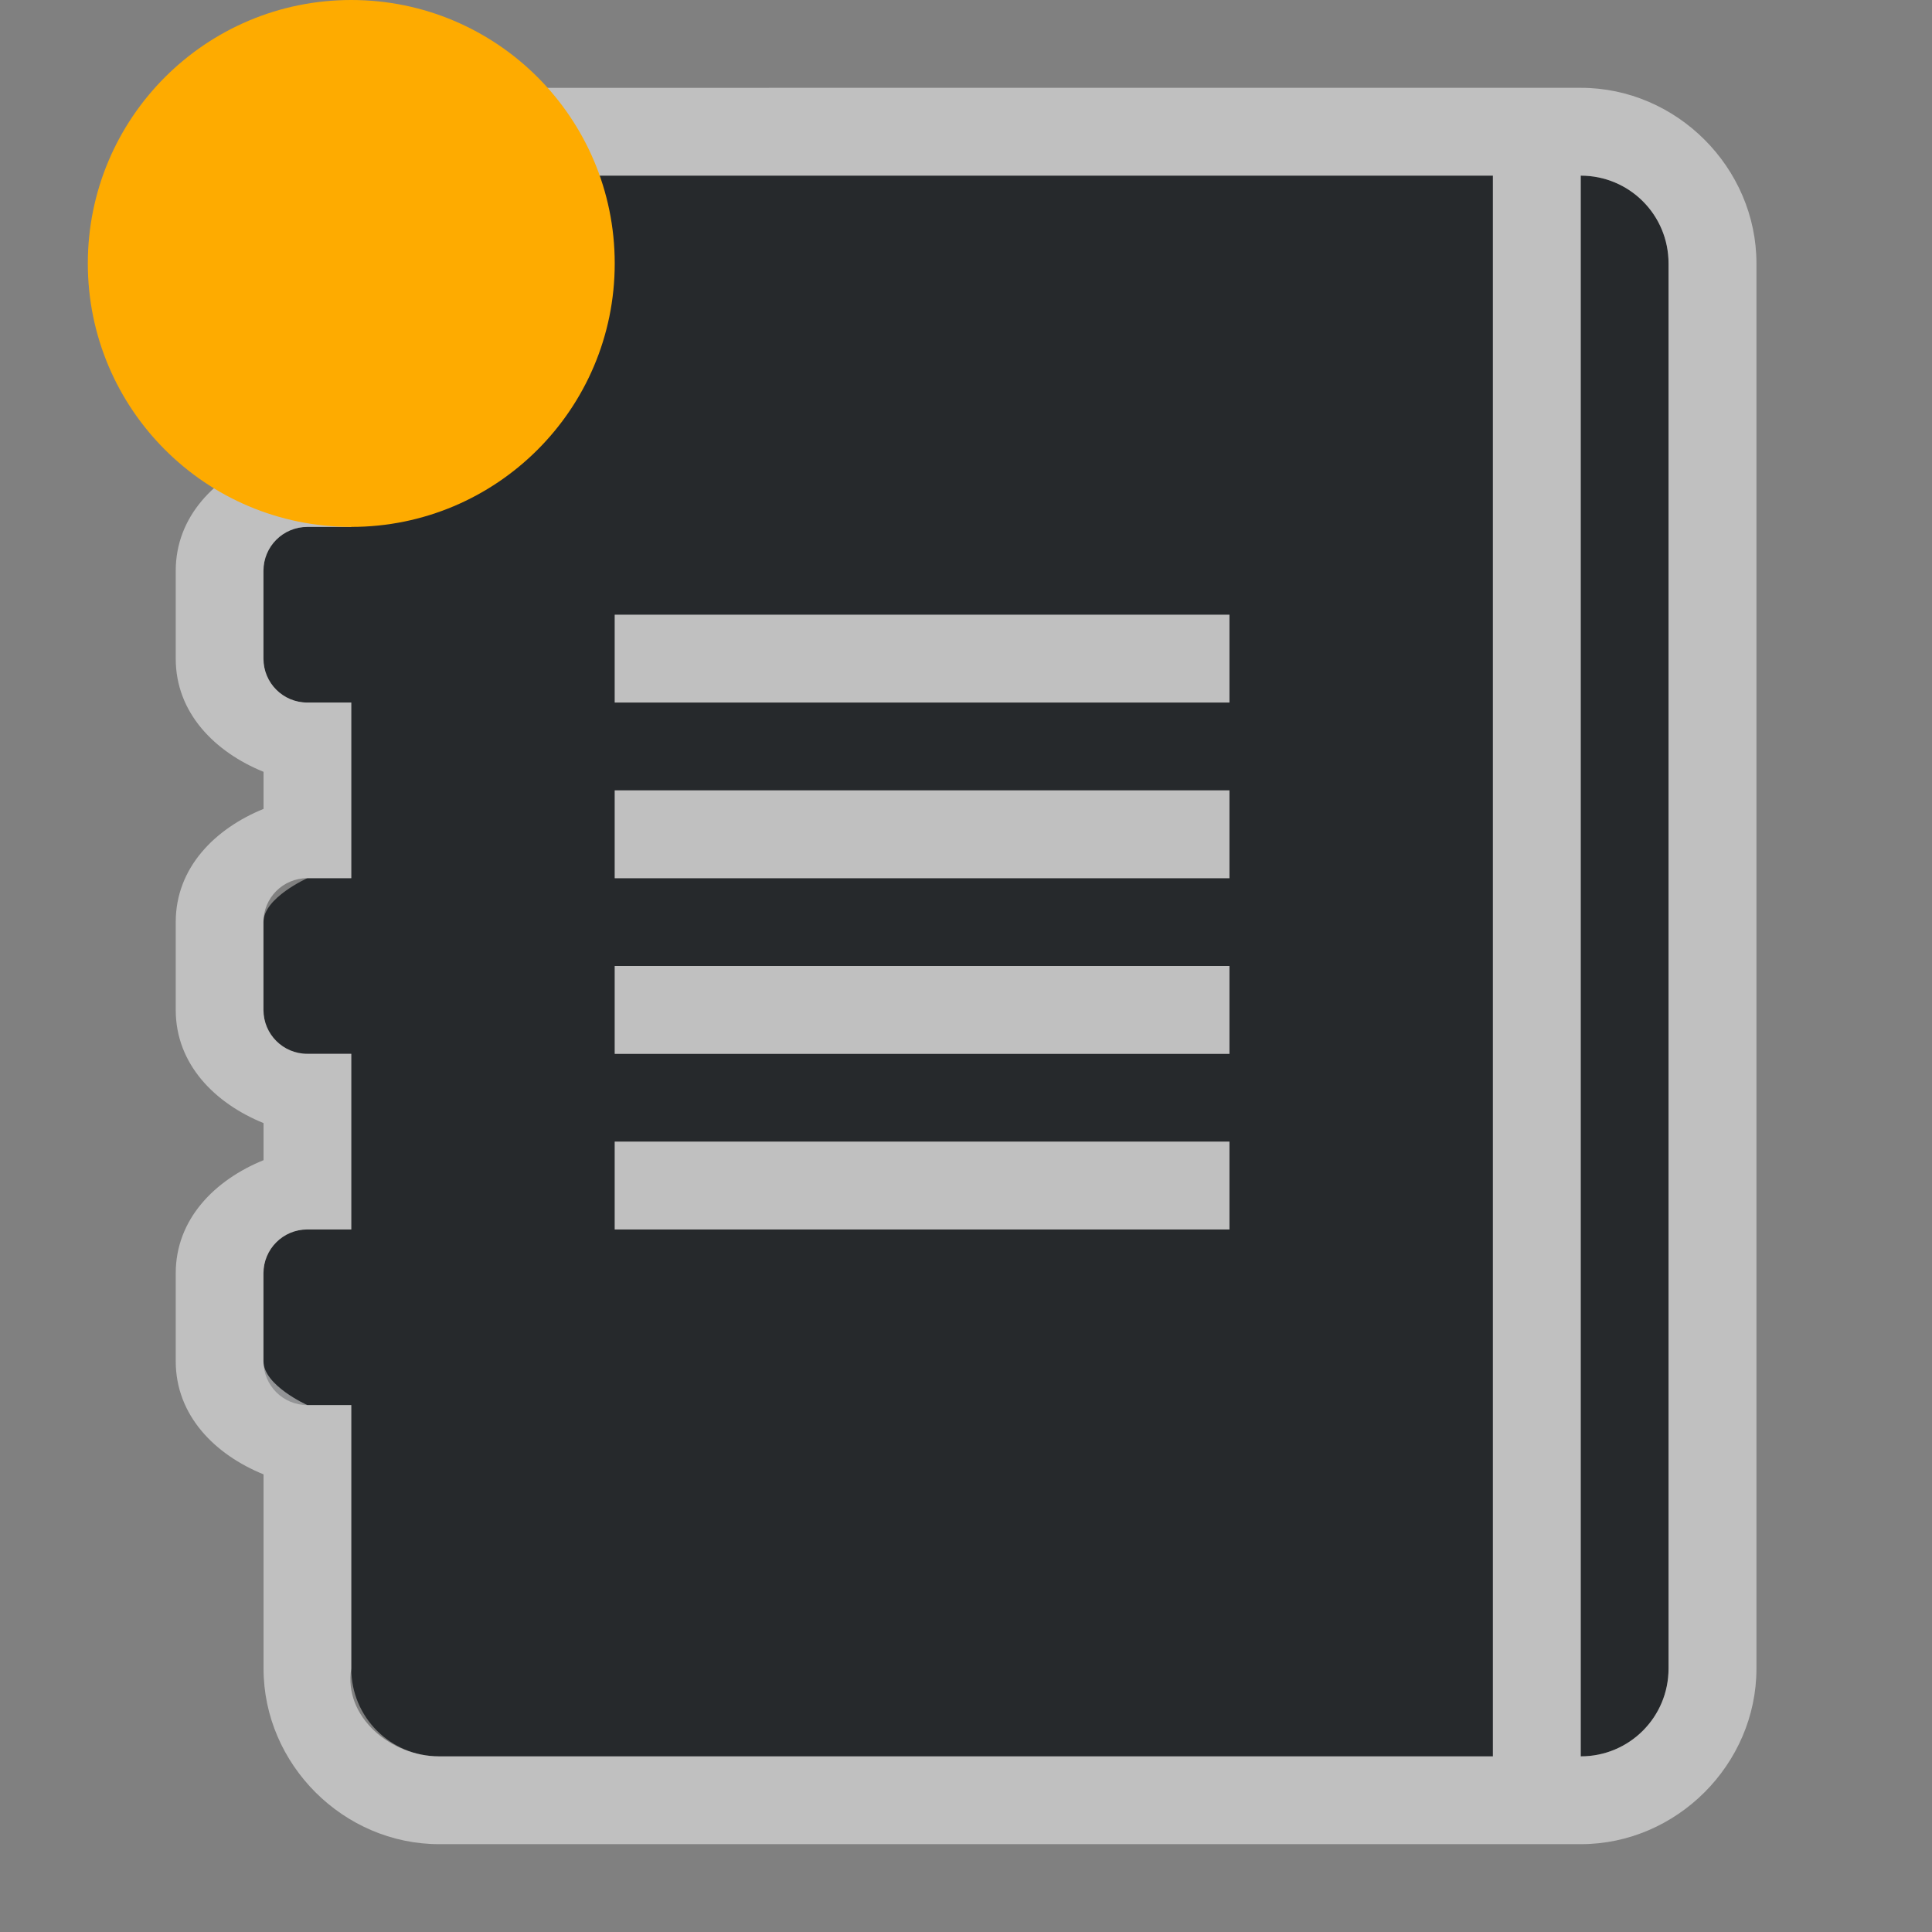 <?xml version="1.0" encoding="UTF-8"?>
<svg id="d" width="22" height="22" version="1.1" xmlns="http://www.w3.org/2000/svg" xmlns:cc="http://creativecommons.org/ns#" xmlns:dc="http://purl.org/dc/elements/1.1/" xmlns:rdf="http://www.w3.org/1999/02/22-rdf-syntax-ns#">
	<rect width="100%" height="100%" fill="#808080" stroke="none"/>
	<defs id="e">
		<style id="current-color-scheme" type="text/css">.ColorScheme-Text {color:#090d11;}.ColorScheme-Background{color:#ffffff;}.ColorScheme-NeutralText {color:#feab00;}</style>
	</defs>
	<path id="b" class="ColorScheme-Text" d="m5 2c-0.554 0-0.866 0.463-1 1v3h-0.5c-0.277 0-0.5 0.223-0.5 0.5v1c0 0.277 0.223 0.5 0.5 0.5h0.5v2h-0.5s-0.5 0.223-0.5 0.5v1c0 0.277 0.223 0.5 0.5 0.5h0.5v2h-0.5c-0.277 0-0.5 0.223-0.5 0.5v1c0 0.277 0.223 0.5 0.5 0.5h0.5v3c0 0.554 0.446 1 1 1h12v-18zm13 0v18c0.554 0 1-0.446 1-1v-16c0-0.554-0.446-1-1-1zm-11 5h7v1h-7zm0 2h7v1h-7zm0 2h7v1h-7zm0 2h7v1h-7z" style="fill-opacity:.75;fill:currentColor"/>
	<path id="a" class="ColorScheme-Background" d="m5 1c-0.555 0-1.086 0.278-1.402 0.631-0.316 0.352-0.473 0.747-0.568 1.127l-0.029 0.119v2.334c-0.551 0.224-1 0.668-1 1.289v1c0 0.621 0.449 1.065 1 1.289v0.422c-0.551 0.224-1 0.668-1 1.289v1c0 0.621 0.449 1.065 1 1.289v0.422c-0.551 0.224-1 0.668-1 1.289v1c0 0.621 0.449 1.065 1 1.289v2.211c0 1.091 0.909 2 2 2h13c1.091 0 2-0.909 2-2v-16c0-1.091-0.909-2-2-2zm0 1h12v18h-12c-0.554 0-1.091-0.454-1-1v-3h-0.5s-0.5-0.223-0.5-0.5v-1c0-0.277 0.223-0.5 0.5-0.5h0.5v-2h-0.5c-0.277 0-0.5-0.223-0.5-0.5v-1c0-0.277 0.223-0.5 0.5-0.5h0.5v-2h-0.5c-0.277 0-0.5-0.223-0.5-0.5v-1c0-0.277 0.223-0.5 0.5-0.5h0.5v-3c0.134-0.537 0.446-1 1-1zm13 0c0.554 0 1 0.446 1 1v16c0 0.554-0.446 1-1 1zm-11 5v1h7v-1zm0 2v1h7v-1zm0 2v1h7v-1zm0 2v1h7v-1z" style="fill-opacity:.5;fill:currentColor"/>
	<circle id="c" class="ColorScheme-NeutralText" cx="4" cy="3" r="3" style="fill:currentColor"/>
</svg>
